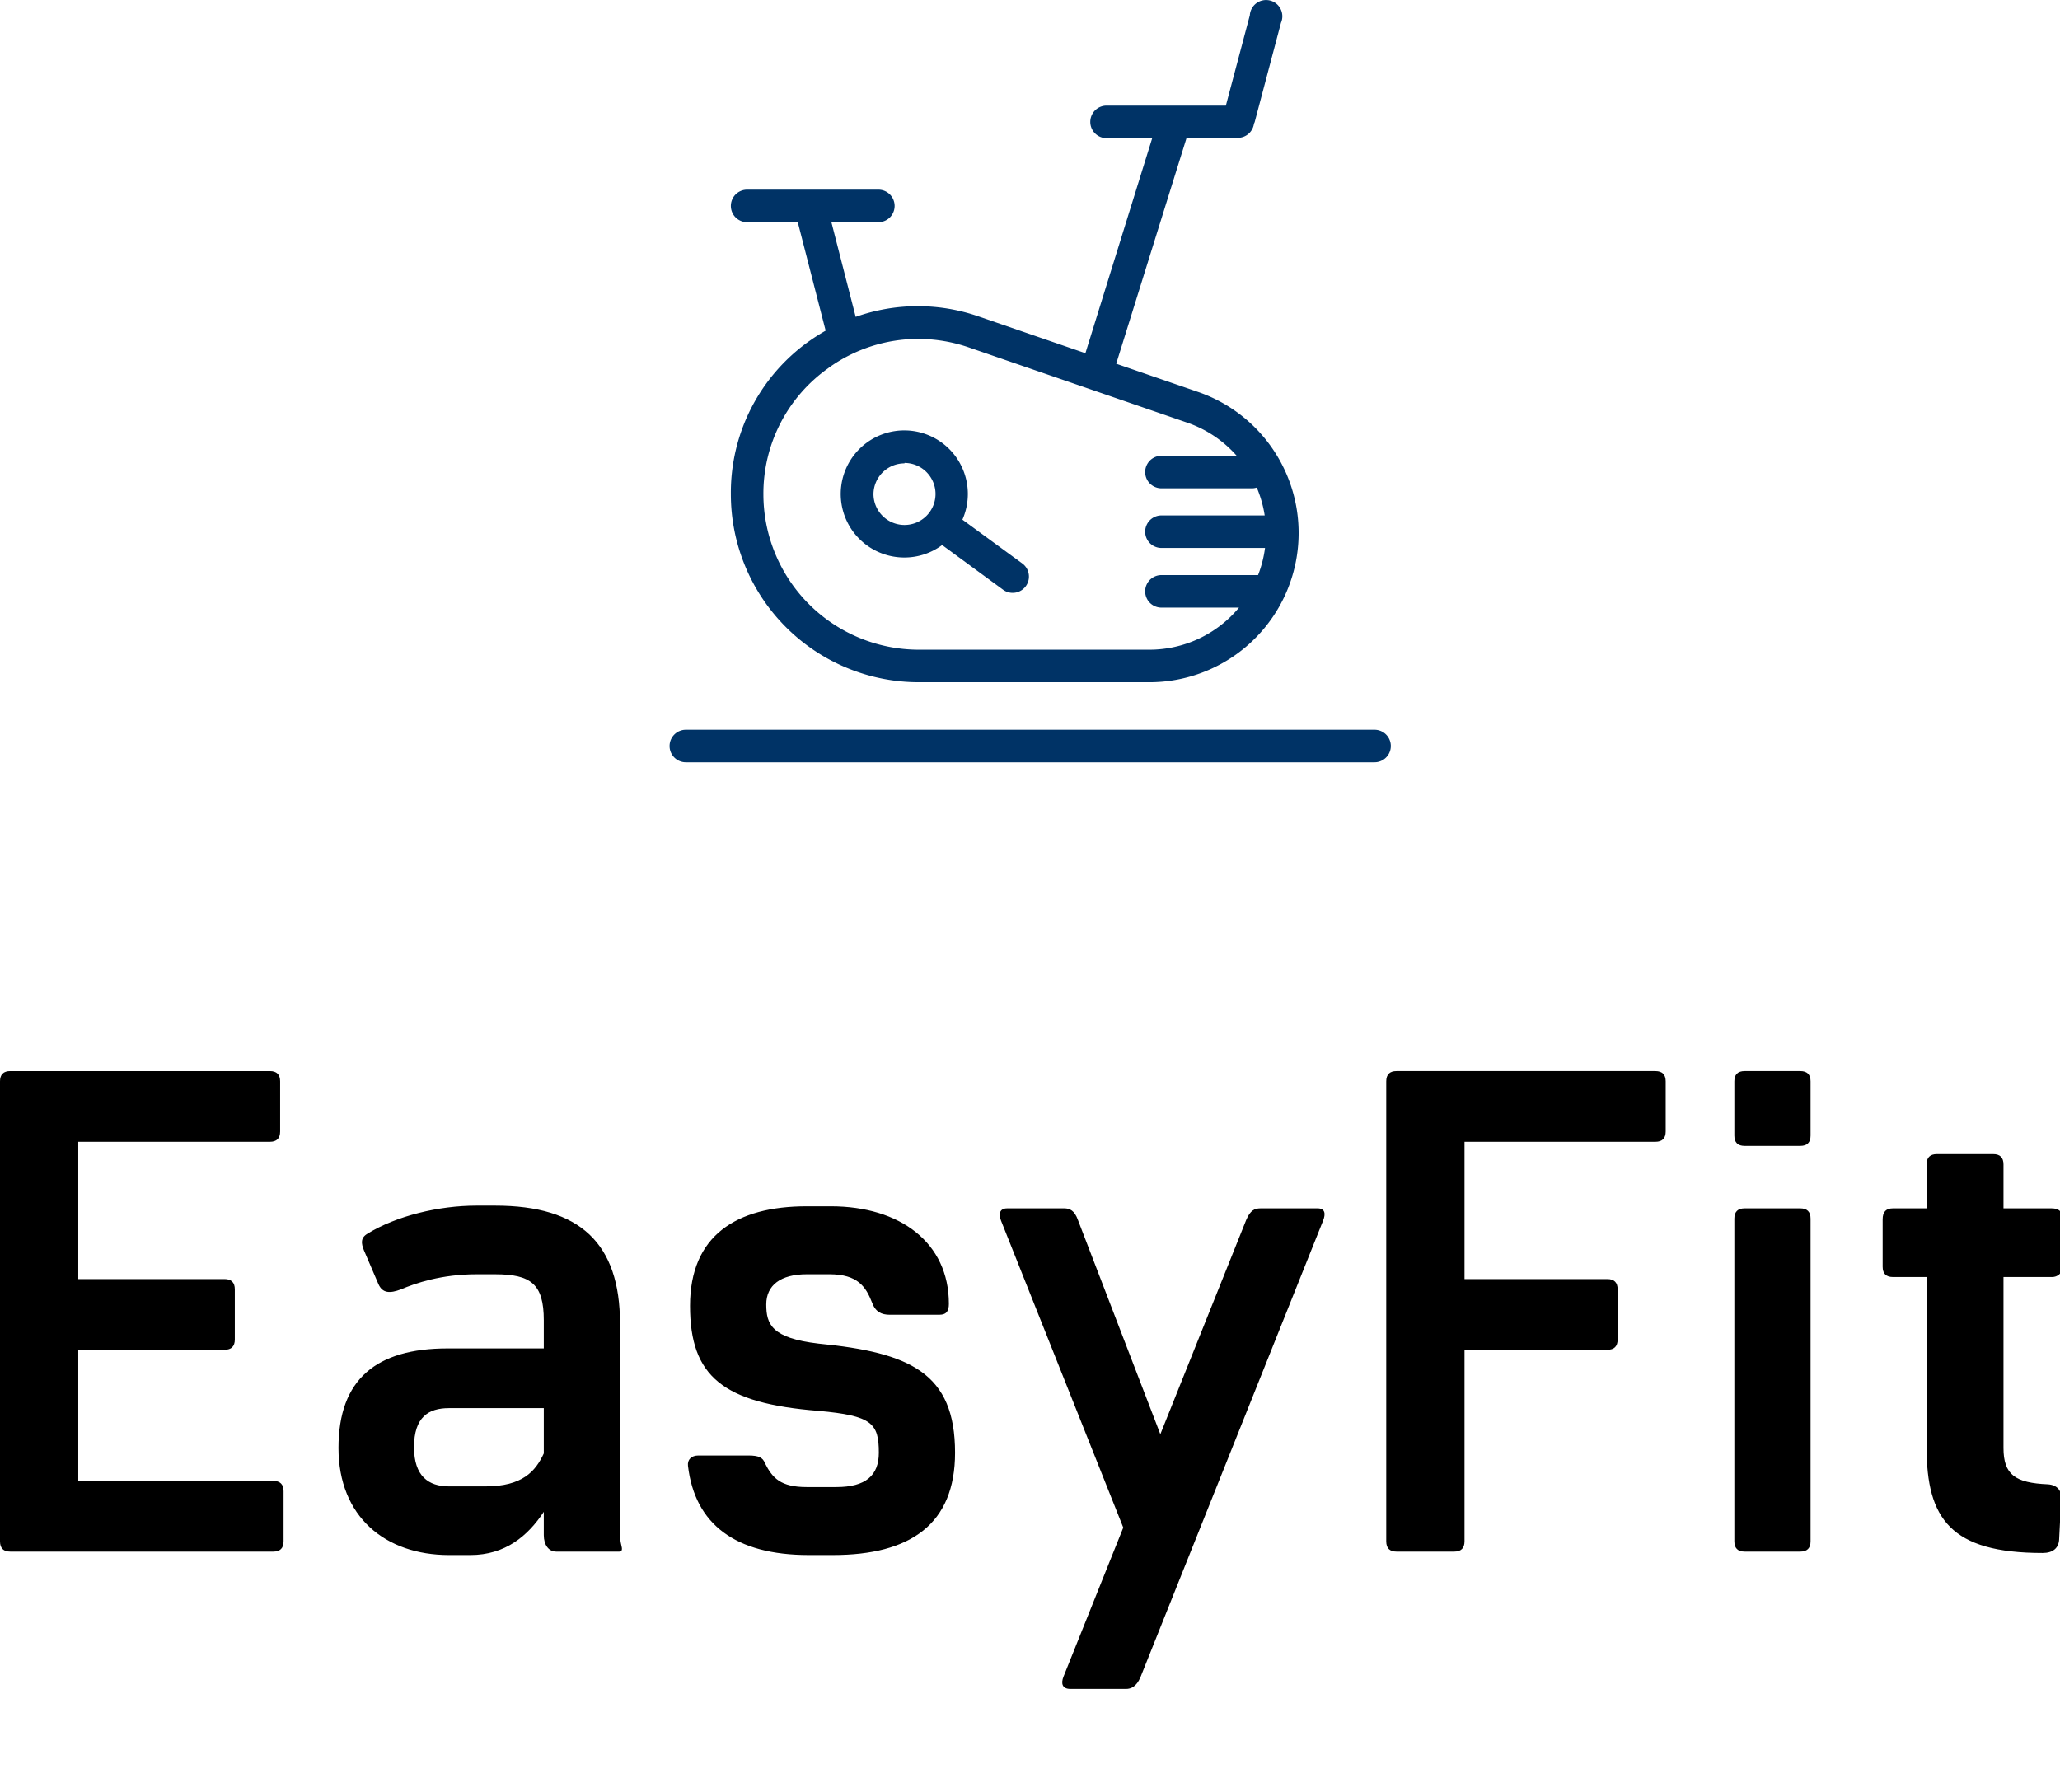 <svg width="200" height="174" xmlns="http://www.w3.org/2000/svg"><defs id="SvgjsDefs1253"></defs><g id="SvgjsG1254" featurekey="root" fill="#29bab3"></g><g id="SvgjsG1255" featurekey="symbol1" fill="#003366" transform="matrix(1.053,0,0,1.053,43.421,-12.206)"><title>Artboard 30</title><path d="M26.15,57.18A17.34,17.34,0,0,0,43.47,74.5H64.74a13.76,13.76,0,0,0,4.48-26.77l-7.54-2.6,6.49-20.83H72.9A1.5,1.5,0,0,0,74.38,23a1.43,1.43,0,0,0,.07-.16l2.42-9.14A1.5,1.5,0,1,0,74,13l-2.21,8.33h-11a1.5,1.5,0,0,0,0,3H65L58.84,44.16l-9.73-3.35a17.12,17.12,0,0,0-11.45,0l-2.24-8.73h4.33a1.5,1.5,0,0,0,0-3H27.65a1.5,1.5,0,0,0,0,3h4.67l2.57,10c-.5.29-1,.6-1.48.94A17.13,17.13,0,0,0,26.15,57.18Zm9-11.66a14.18,14.18,0,0,1,8.27-2.68,14.45,14.45,0,0,1,4.71.8l20.11,6.93a10.73,10.73,0,0,1,4.55,3.05H65.85a1.5,1.5,0,0,0,0,3h8.35a1.48,1.48,0,0,0,.44-.07,10.72,10.72,0,0,1,.73,2.57H65.85a1.5,1.5,0,0,0,0,3H75.4a10.66,10.66,0,0,1-.64,2.5H65.85a1.5,1.5,0,0,0,0,3H73a10.74,10.74,0,0,1-8.26,3.88H43.47A14.34,14.34,0,0,1,29.15,57.18,14.16,14.16,0,0,1,35.16,45.52Z"></path><path d="M42.16,63a5.82,5.82,0,0,0,3.47-1.15L51.29,66a1.5,1.5,0,0,0,1.77-2.42l-5.56-4.07A5.86,5.86,0,1,0,42.16,63Zm0-8.72a2.86,2.86,0,1,1-2.86,2.86A2.86,2.86,0,0,1,42.16,54.32Z"></path><path d="M20.5,80.38a1.5,1.5,0,0,0,1.5,1.5H85.5a1.5,1.5,0,0,0,0-3H22A1.5,1.5,0,0,0,20.5,80.38Z"></path></g><g id="SvgjsG1256" featurekey="text1" transform="matrix(3.333,0,0,3.333,-4.333,70.667)"><path d="M9.16 12.06 l-5.58 0 l0 4 l4.26 0 c0.2 0 0.3 0.1 0.3 0.3 l0 1.46 c0 0.2 -0.1 0.3 -0.3 0.3 l-4.26 0 l0 3.82 l5.68 0 c0.2 0 0.3 0.1 0.3 0.3 l0 1.46 c0 0.2 -0.1 0.3 -0.3 0.3 l-7.66 0 c-0.2 0 -0.3 -0.1 -0.3 -0.3 l0 -13.4 c0 -0.2 0.1 -0.3 0.3 -0.3 l7.56 0 c0.2 0 0.3 0.1 0.3 0.3 l0 1.46 c0 0.2 -0.1 0.3 -0.3 0.3 z M19.4 23.82 c0.02 0.08 0.04 0.18 -0.06 0.18 l-1.84 0 c-0.22 0 -0.36 -0.2 -0.36 -0.48 l0 -0.68 c-0.46 0.7 -1.12 1.26 -2.14 1.26 l-0.62 0 c-1.86 0 -3.22 -1.12 -3.22 -3.12 s1.1 -2.9 3.18 -2.9 l2.8 0 l0 -0.82 c0 -1.06 -0.38 -1.34 -1.42 -1.34 l-0.54 0 c-1.02 0 -1.78 0.26 -2.2 0.44 c-0.32 0.12 -0.54 0.12 -0.66 -0.16 l-0.42 -0.98 c-0.08 -0.2 -0.1 -0.36 0.1 -0.48 c0.84 -0.52 2.08 -0.82 3.18 -0.82 l0.54 0 c2.48 0 3.64 1.1 3.64 3.44 l0 6.16 c0 0.1 0.02 0.22 0.04 0.3 z M15.44 22.1 c1.08 0 1.46 -0.44 1.7 -0.96 l0 -1.32 l-2.76 0 c-0.6 0 -1.02 0.26 -1.02 1.14 c0 0.84 0.42 1.14 1.02 1.14 l1.06 0 z M25.14 17.94 c2.68 0.26 3.98 0.86 3.98 3.18 c0 2.08 -1.3 2.98 -3.56 2.98 l-0.7 0 c-2.14 0 -3.32 -0.9 -3.52 -2.6 c-0.02 -0.18 0.1 -0.3 0.3 -0.3 l1.46 0 c0.3 0 0.42 0.06 0.48 0.22 c0.22 0.44 0.46 0.7 1.22 0.7 l0.86 0 c0.86 0 1.24 -0.34 1.24 -1 c0 -0.86 -0.2 -1.08 -1.76 -1.22 c-2.78 -0.22 -3.74 -1 -3.74 -3.06 c0 -2.04 1.34 -2.9 3.4 -2.9 l0.7 0 c2.02 0 3.44 1.06 3.44 2.84 c0 0.2 -0.06 0.32 -0.28 0.32 l-1.44 0 c-0.24 0 -0.42 -0.08 -0.52 -0.36 c-0.18 -0.46 -0.42 -0.82 -1.24 -0.82 l-0.66 0 c-0.76 0 -1.18 0.32 -1.18 0.88 c0 0.58 0.16 0.98 1.52 1.14 z M39.68 14 c0.22 0 0.24 0.16 0.16 0.36 l-5.32 13.3 c-0.12 0.28 -0.28 0.34 -0.42 0.34 l-1.62 0 c-0.24 0 -0.28 -0.16 -0.2 -0.36 l1.74 -4.34 l-3.56 -8.94 c-0.08 -0.2 -0.04 -0.36 0.18 -0.36 l1.66 0 c0.16 0 0.3 0.06 0.4 0.34 l2.4 6.24 l2.5 -6.24 c0.12 -0.28 0.24 -0.34 0.42 -0.34 l1.66 0 z M43.96 12.06 l0 4 l4.16 0 c0.2 0 0.3 0.1 0.3 0.3 l0 1.46 c0 0.2 -0.1 0.3 -0.3 0.3 l-4.16 0 l0 5.58 c0 0.2 -0.1 0.3 -0.3 0.3 l-1.68 0 c-0.2 0 -0.3 -0.1 -0.3 -0.3 l0 -13.4 c0 -0.2 0.1 -0.3 0.3 -0.3 l7.54 0 c0.2 0 0.3 0.1 0.3 0.3 l0 1.46 c0 0.2 -0.1 0.3 -0.3 0.3 l-5.56 0 z M51.82 10.3 c0 -0.2 0.1 -0.3 0.3 -0.3 l1.62 0 c0.2 0 0.3 0.1 0.3 0.3 l0 1.58 c0 0.2 -0.1 0.3 -0.3 0.3 l-1.62 0 c-0.2 0 -0.3 -0.1 -0.3 -0.3 l0 -1.58 z M51.82 14.3 c0 -0.2 0.1 -0.3 0.3 -0.3 l1.62 0 c0.2 0 0.3 0.1 0.3 0.3 l0 9.4 c0 0.2 -0.1 0.3 -0.3 0.3 l-1.62 0 c-0.2 0 -0.3 -0.1 -0.3 -0.3 l0 -9.4 z M61.08 16 l-1.42 0 l0 4.98 c0 0.78 0.34 1.02 1.3 1.06 c0.26 0.02 0.4 0.18 0.38 0.42 l-0.06 1.2 c-0.02 0.24 -0.18 0.38 -0.48 0.38 c-2.68 0 -3.38 -1 -3.38 -3.08 l0 -4.96 l-0.98 0 c-0.2 0 -0.3 -0.1 -0.3 -0.3 l0 -1.38 c0 -0.22 0.1 -0.32 0.3 -0.32 l0.98 0 l0 -1.28 c0 -0.2 0.1 -0.3 0.3 -0.3 l1.64 0 c0.2 0 0.3 0.1 0.3 0.3 l0 1.28 l1.4 0 c0.22 0 0.32 0.1 0.32 0.3 l0 1.4 c0 0.2 -0.16 0.3 -0.3 0.3 z "></path></g></svg>